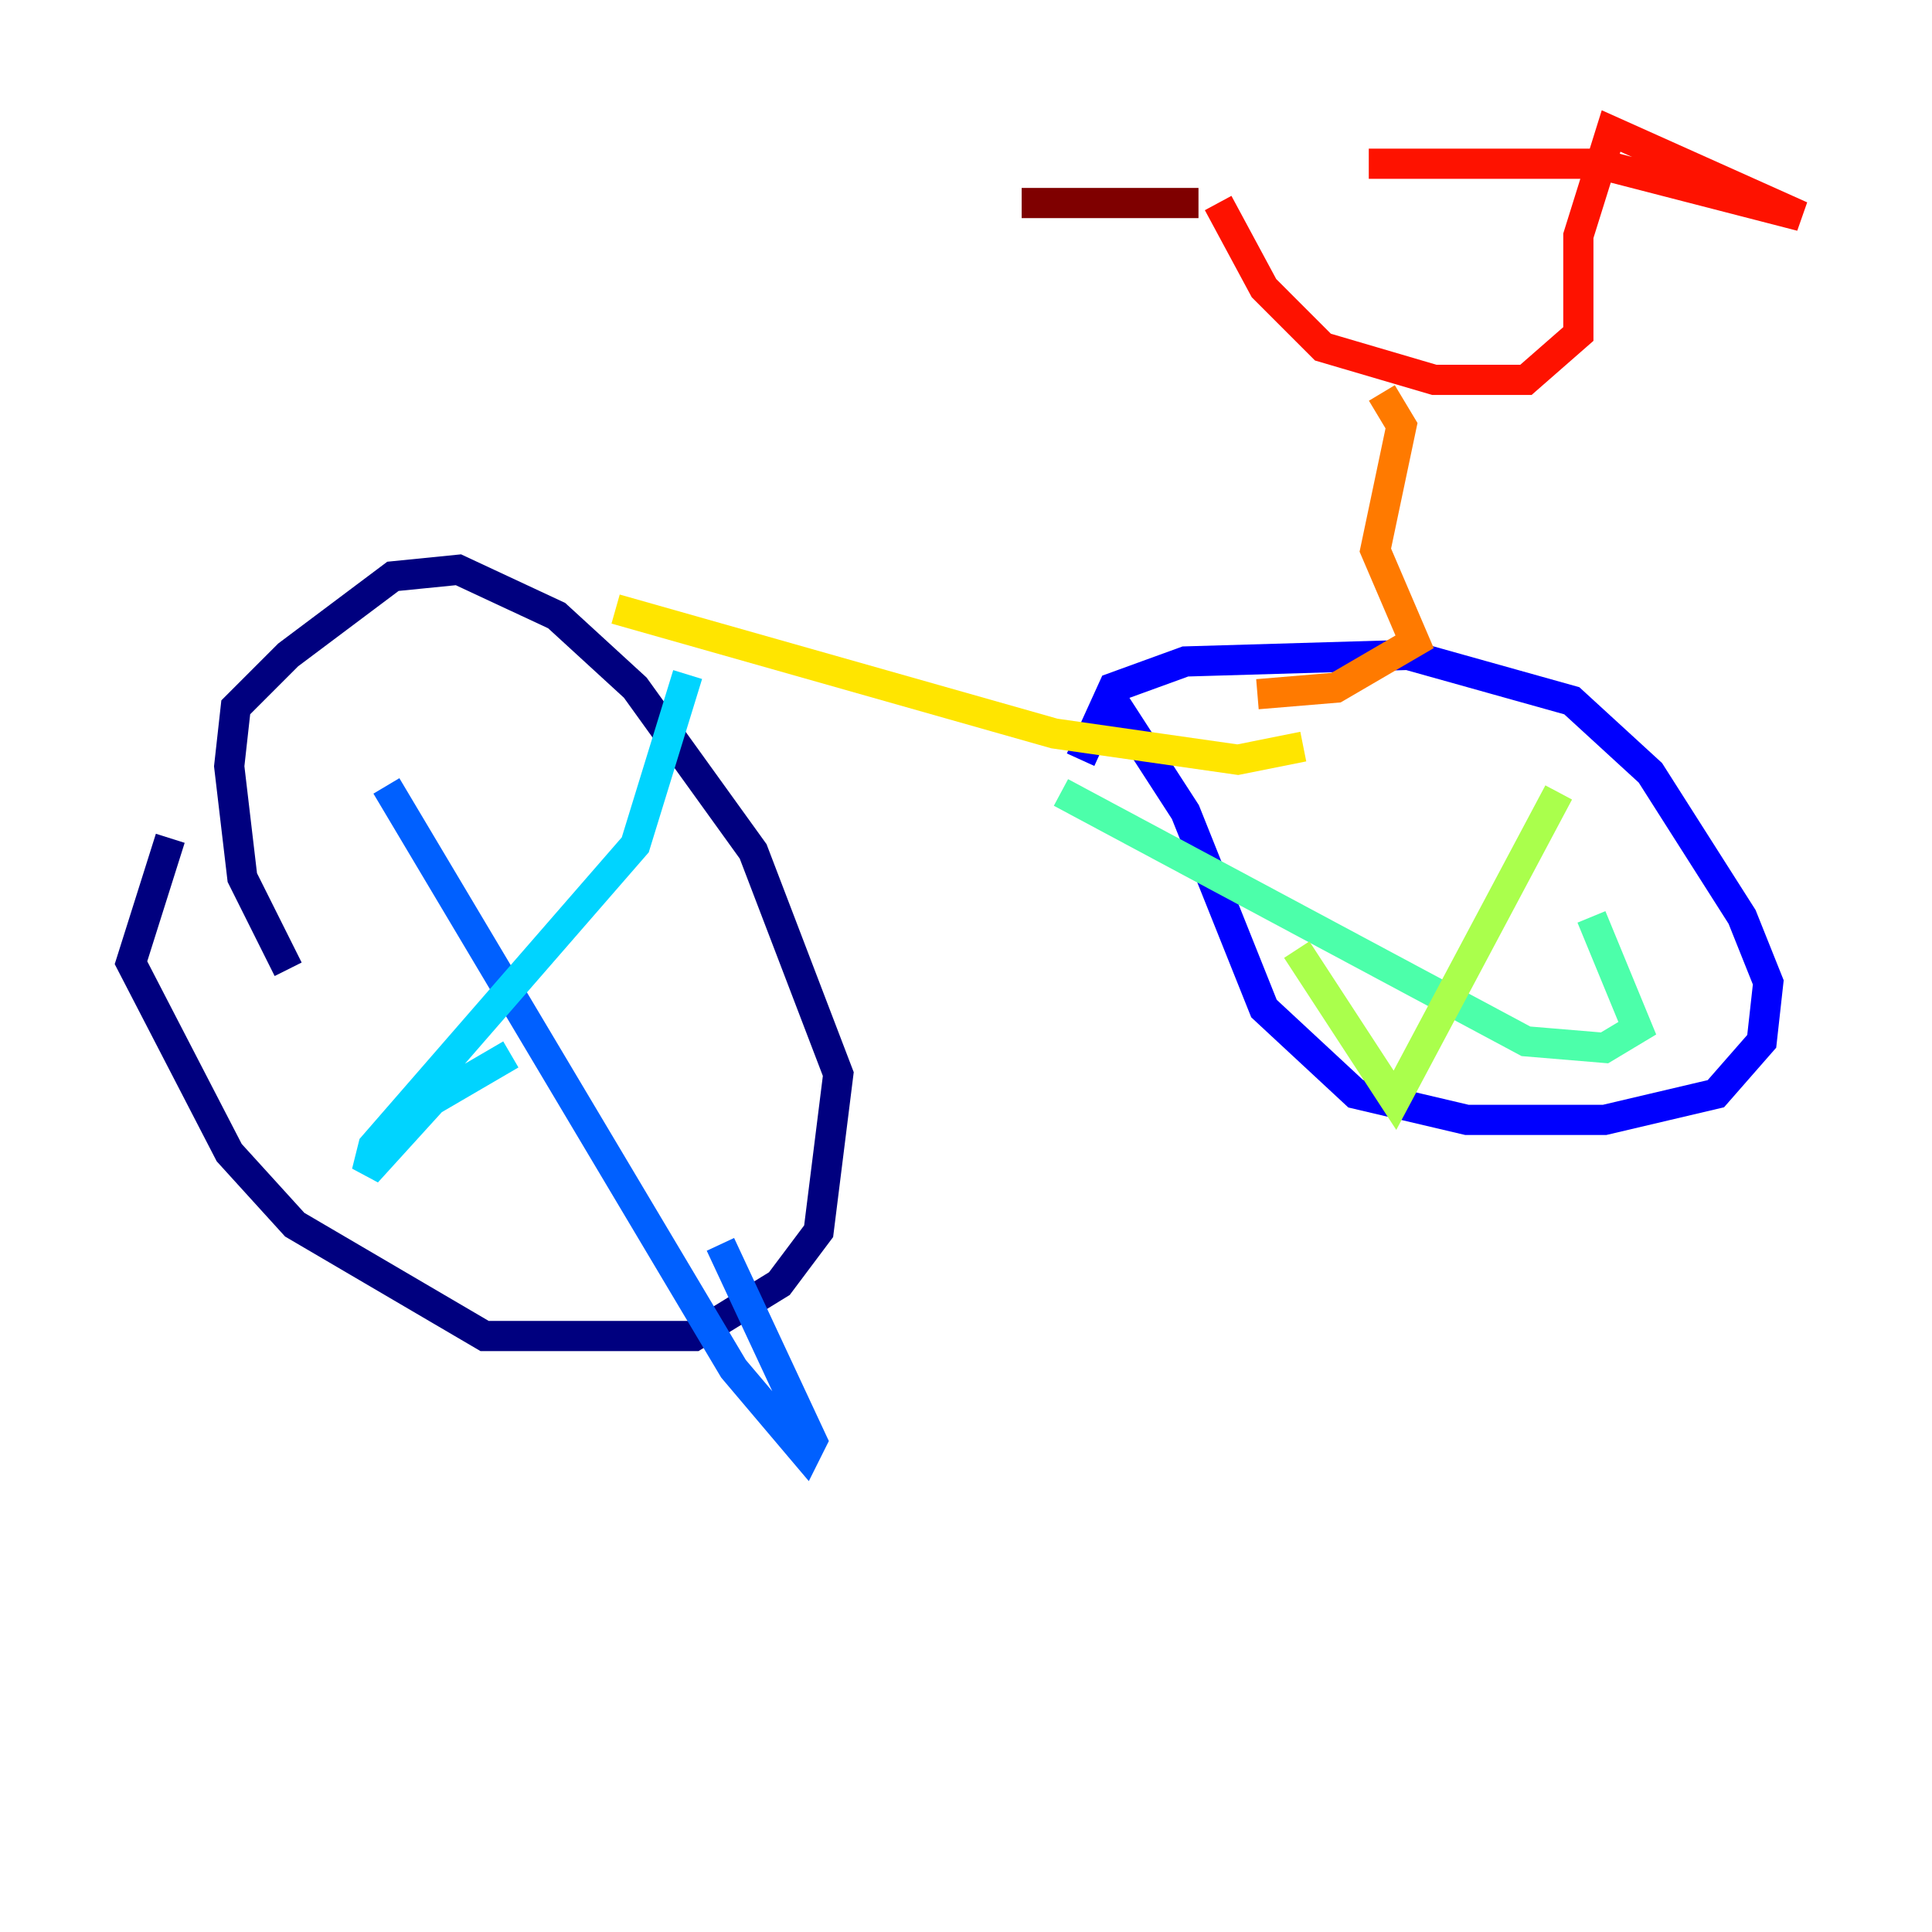 <?xml version="1.0" encoding="utf-8" ?>
<svg baseProfile="tiny" height="128" version="1.2" viewBox="0,0,128,128" width="128" xmlns="http://www.w3.org/2000/svg" xmlns:ev="http://www.w3.org/2001/xml-events" xmlns:xlink="http://www.w3.org/1999/xlink"><defs /><polyline fill="none" points="11.281,55.539 8.678,63.783 15.186,76.366 19.525,81.139 32.108,88.515 45.993,88.515 51.634,85.044 54.237,81.573 55.539,71.159 49.898,56.407 42.088,45.559 36.881,40.786 30.373,37.749 26.034,38.183 19.091,43.39 15.62,46.861 15.186,50.766 16.054,58.142 19.091,64.217" stroke="#00007f" stroke-width="2" /><polyline fill="none" points="73.763,46.427 78.536,53.803 83.742,66.82 89.817,72.461 97.193,74.197 106.305,74.197 113.681,72.461 116.719,68.99 117.153,65.085 115.417,60.746 109.342,51.2 104.136,46.427 93.288,43.39 78.536,43.824 73.763,45.559 71.593,50.332" stroke="#0000fe" stroke-width="2" /><polyline fill="none" points="25.6,52.068 48.597,90.685 53.37,96.325 53.803,95.458 47.729,82.441" stroke="#0060ff" stroke-width="2" /><polyline fill="none" points="45.559,44.691 42.088,55.973 24.732,75.932 24.298,77.668 28.637,72.895 33.844,69.858" stroke="#00d4ff" stroke-width="2" /><polyline fill="none" points="70.291,52.502 101.098,68.99 106.305,69.424 108.475,68.122 105.437,60.746" stroke="#4cffaa" stroke-width="2" /><polyline fill="none" points="103.268,52.502 92.42,72.895 85.912,62.915" stroke="#aaff4c" stroke-width="2" /><polyline fill="none" points="40.786,40.352 69.858,48.597 82.007,50.332 86.346,49.464" stroke="#ffe500" stroke-width="2" /><polyline fill="none" points="83.308,45.993 88.515,45.559 93.722,42.522 91.119,36.447 92.854,28.203 91.552,26.034" stroke="#ff7a00" stroke-width="2" /><polyline fill="none" points="80.705,13.451 83.742,19.091 87.647,22.997 95.024,25.166 101.098,25.166 104.57,22.129 104.57,15.62 106.739,8.678 119.322,14.319 105.871,10.848 90.685,10.848" stroke="#fe1200" stroke-width="2" /><polyline fill="none" points="79.403,13.451 67.688,13.451" stroke="#7f0000" stroke-width="2" /></svg>